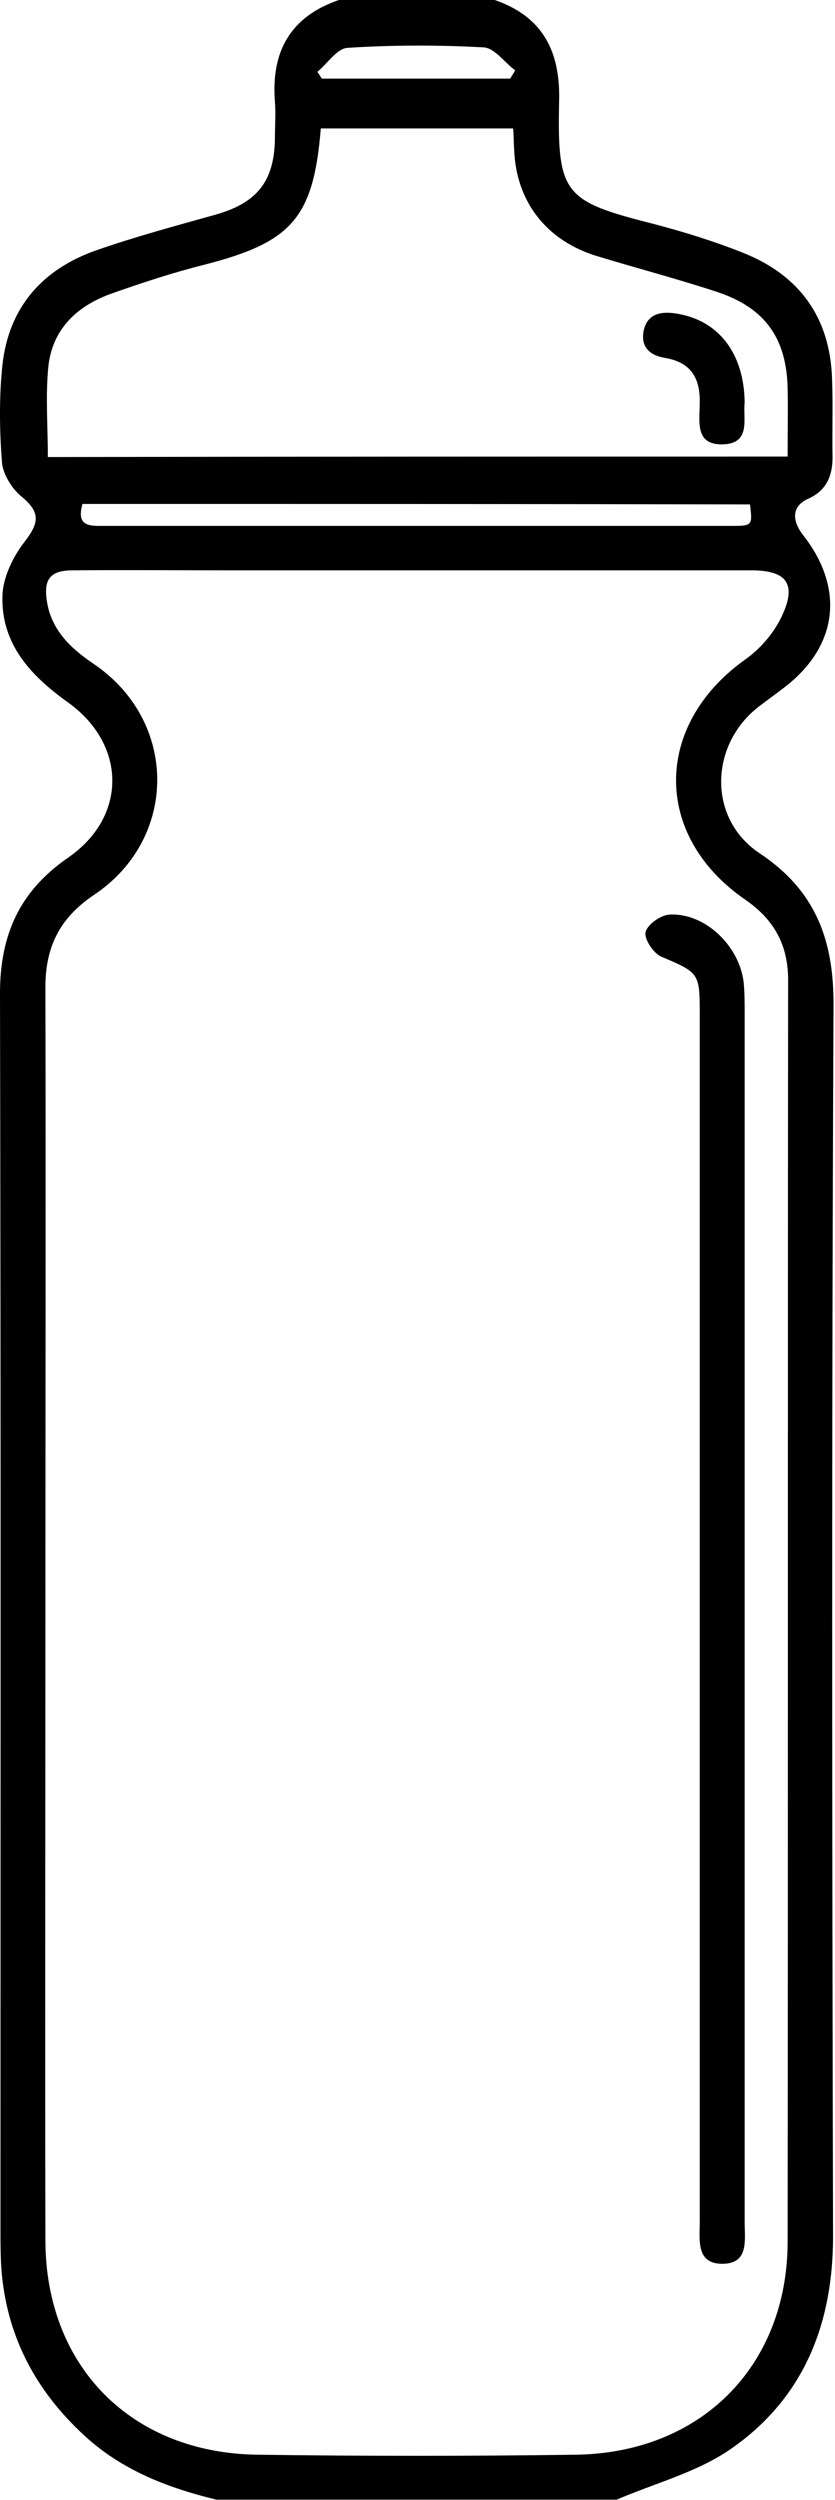 <svg width="171" height="512" viewBox="0 0 171 512" fill="none" xmlns="http://www.w3.org/2000/svg">
<path d="M101.3 0C111.2 3.4 114.8 10.6 114.5 20.8C114.1 39.9 115.5 41.2 134 45.9C140.1 47.5 146.2 49.4 152 51.7C163.7 56.3 170 65 170.4 77.6C170.6 82.9 170.4 88.3 170.5 93.6C170.5 97.4 169.3 100.4 165.6 102.1C161.5 103.9 162.7 107.3 164.4 109.5C173 120.4 171.7 132.3 160.6 140.8C158.9 142.1 157.1 143.4 155.4 144.7C145.3 152.5 144.9 167.6 155.5 174.7C167.1 182.4 170.8 192.6 170.7 206.1C170.3 290.1 170.4 374.1 170.6 458C170.6 476.1 164.5 491.2 149.7 501.5C142.8 506.3 134.2 508.5 126.3 511.9C99 511.9 71.6 511.9 44.3 511.9C34.4 509.5 25 505.9 17.3 498.8C7.3 489.6 1.4 478.5 0.3 464.9C0.1 462.1 0.1 459.2 0.1 456.4C0.1 372.1 0.2 287.8 3.0473e-06 203.5C3.0473e-06 191.4 4 182.5 14 175.6C26.1 167.2 25.9 152.5 14 143.9C6.3 138.4 0.2 131.9 0.5 122C0.6 118.3 2.6 114.1 5 111C8.2 106.9 8.2 104.8 4.3 101.6C2.4 100 0.6 97.1 0.4 94.7C-0.1 88.1 -0.2 81.3 0.5 74.7C1.8 63 8.6 55.2 19.6 51.3C27.6 48.5 35.8 46.3 44 44C52.6 41.6 56.2 37.2 56.3 28.3C56.3 25.8 56.5 23.3 56.3 20.8C55.5 10.5 59.5 3.4 69.4 0C80 0 90.6 0 101.3 0ZM9.3 330.2C9.3 373 9.2 415.9 9.3 458.7C9.3 484.6 26.9 502.4 52.8 502.7C74.5 503 96.1 503 117.8 502.7C143.5 502.4 161.2 484.6 161.3 459.2C161.4 373 161.3 286.9 161.4 200.7C161.4 193.6 158.6 188.4 152.7 184.3C133.6 171.2 133.8 148.4 152.7 135C155.8 132.8 158.6 129.5 160.2 126C163.2 119.5 161 116.8 153.9 116.8C118.2 116.8 82.6 116.8 46.9 116.8C36.2 116.8 25.6 116.7 14.9 116.8C10.3 116.8 8.9 118.6 9.6 123.1C10.5 129 14.4 132.7 19.1 135.9C36.5 147.6 36.6 171.7 19.2 183.3C12.1 188.1 9.2 194.1 9.3 202.6C9.4 245.2 9.3 287.7 9.3 330.2ZM161.3 93.5C161.3 88.5 161.4 84 161.3 79.6C161.1 69.4 156.8 63.1 146.9 59.8C138.7 57.1 130.3 54.9 122.1 52.4C111.8 49.2 105.7 41.2 105.3 30.7C105.2 29.2 105.2 27.8 105.1 26.3C91.7 26.3 78.7 26.3 65.7 26.3C64.2 44.6 59.8 49.6 41.9 54.2C35.5 55.8 29.1 57.9 22.9 60.1C15.8 62.6 10.7 67.4 9.9 75.1C9.3 81.1 9.8 87.3 9.8 93.6C60.1 93.5 110.4 93.5 161.3 93.5ZM16.9 103.2C15.5 108 18.6 107.7 21.5 107.7C49.3 107.7 77.1 107.7 104.9 107.7C119.9 107.7 134.9 107.7 149.8 107.7C154.1 107.7 154.1 107.6 153.6 103.3C108 103.2 62.5 103.2 16.9 103.2ZM104.5 16.1C104.8 15.5 105.2 15 105.5 14.4C103.3 12.8 101.3 9.8 99 9.7C89.8 9.2 80.4 9.2 71.2 9.8C69 9.9 67.1 13 65 14.7C65.3 15.2 65.6 15.6 65.9 16.1C78.8 16.1 91.7 16.1 104.5 16.1Z" fill="black"/>
<path d="M152.5 330.1C152.5 371.8 152.5 413.4 152.5 455.1C152.5 458.7 153.4 463.5 148.1 463.6C142.5 463.7 143.3 458.8 143.3 455C143.3 372.5 143.3 290 143.3 207.5C143.3 199.2 143.1 199.2 135.4 195.9C133.8 195.2 131.9 192.3 132.2 190.9C132.6 189.3 135.3 187.4 137.1 187.3C144.3 186.9 151.4 193.6 152.3 201.2C152.5 203.3 152.5 205.5 152.5 207.7C152.5 248.5 152.5 289.3 152.5 330.1Z" fill="black"/>
<path d="M152.5 82.5C152.1 85.6 153.9 90.8 148.1 91C142.2 91.2 143.3 86.2 143.3 82.5C143.4 77.4 141.5 74.2 136.2 73.3C133.1 72.8 131.2 71.1 131.8 67.8C132.5 64.3 135.3 63.7 138.4 64.2C147.1 65.5 152.4 72.3 152.5 82.5Z" fill="black"/>
</svg>
